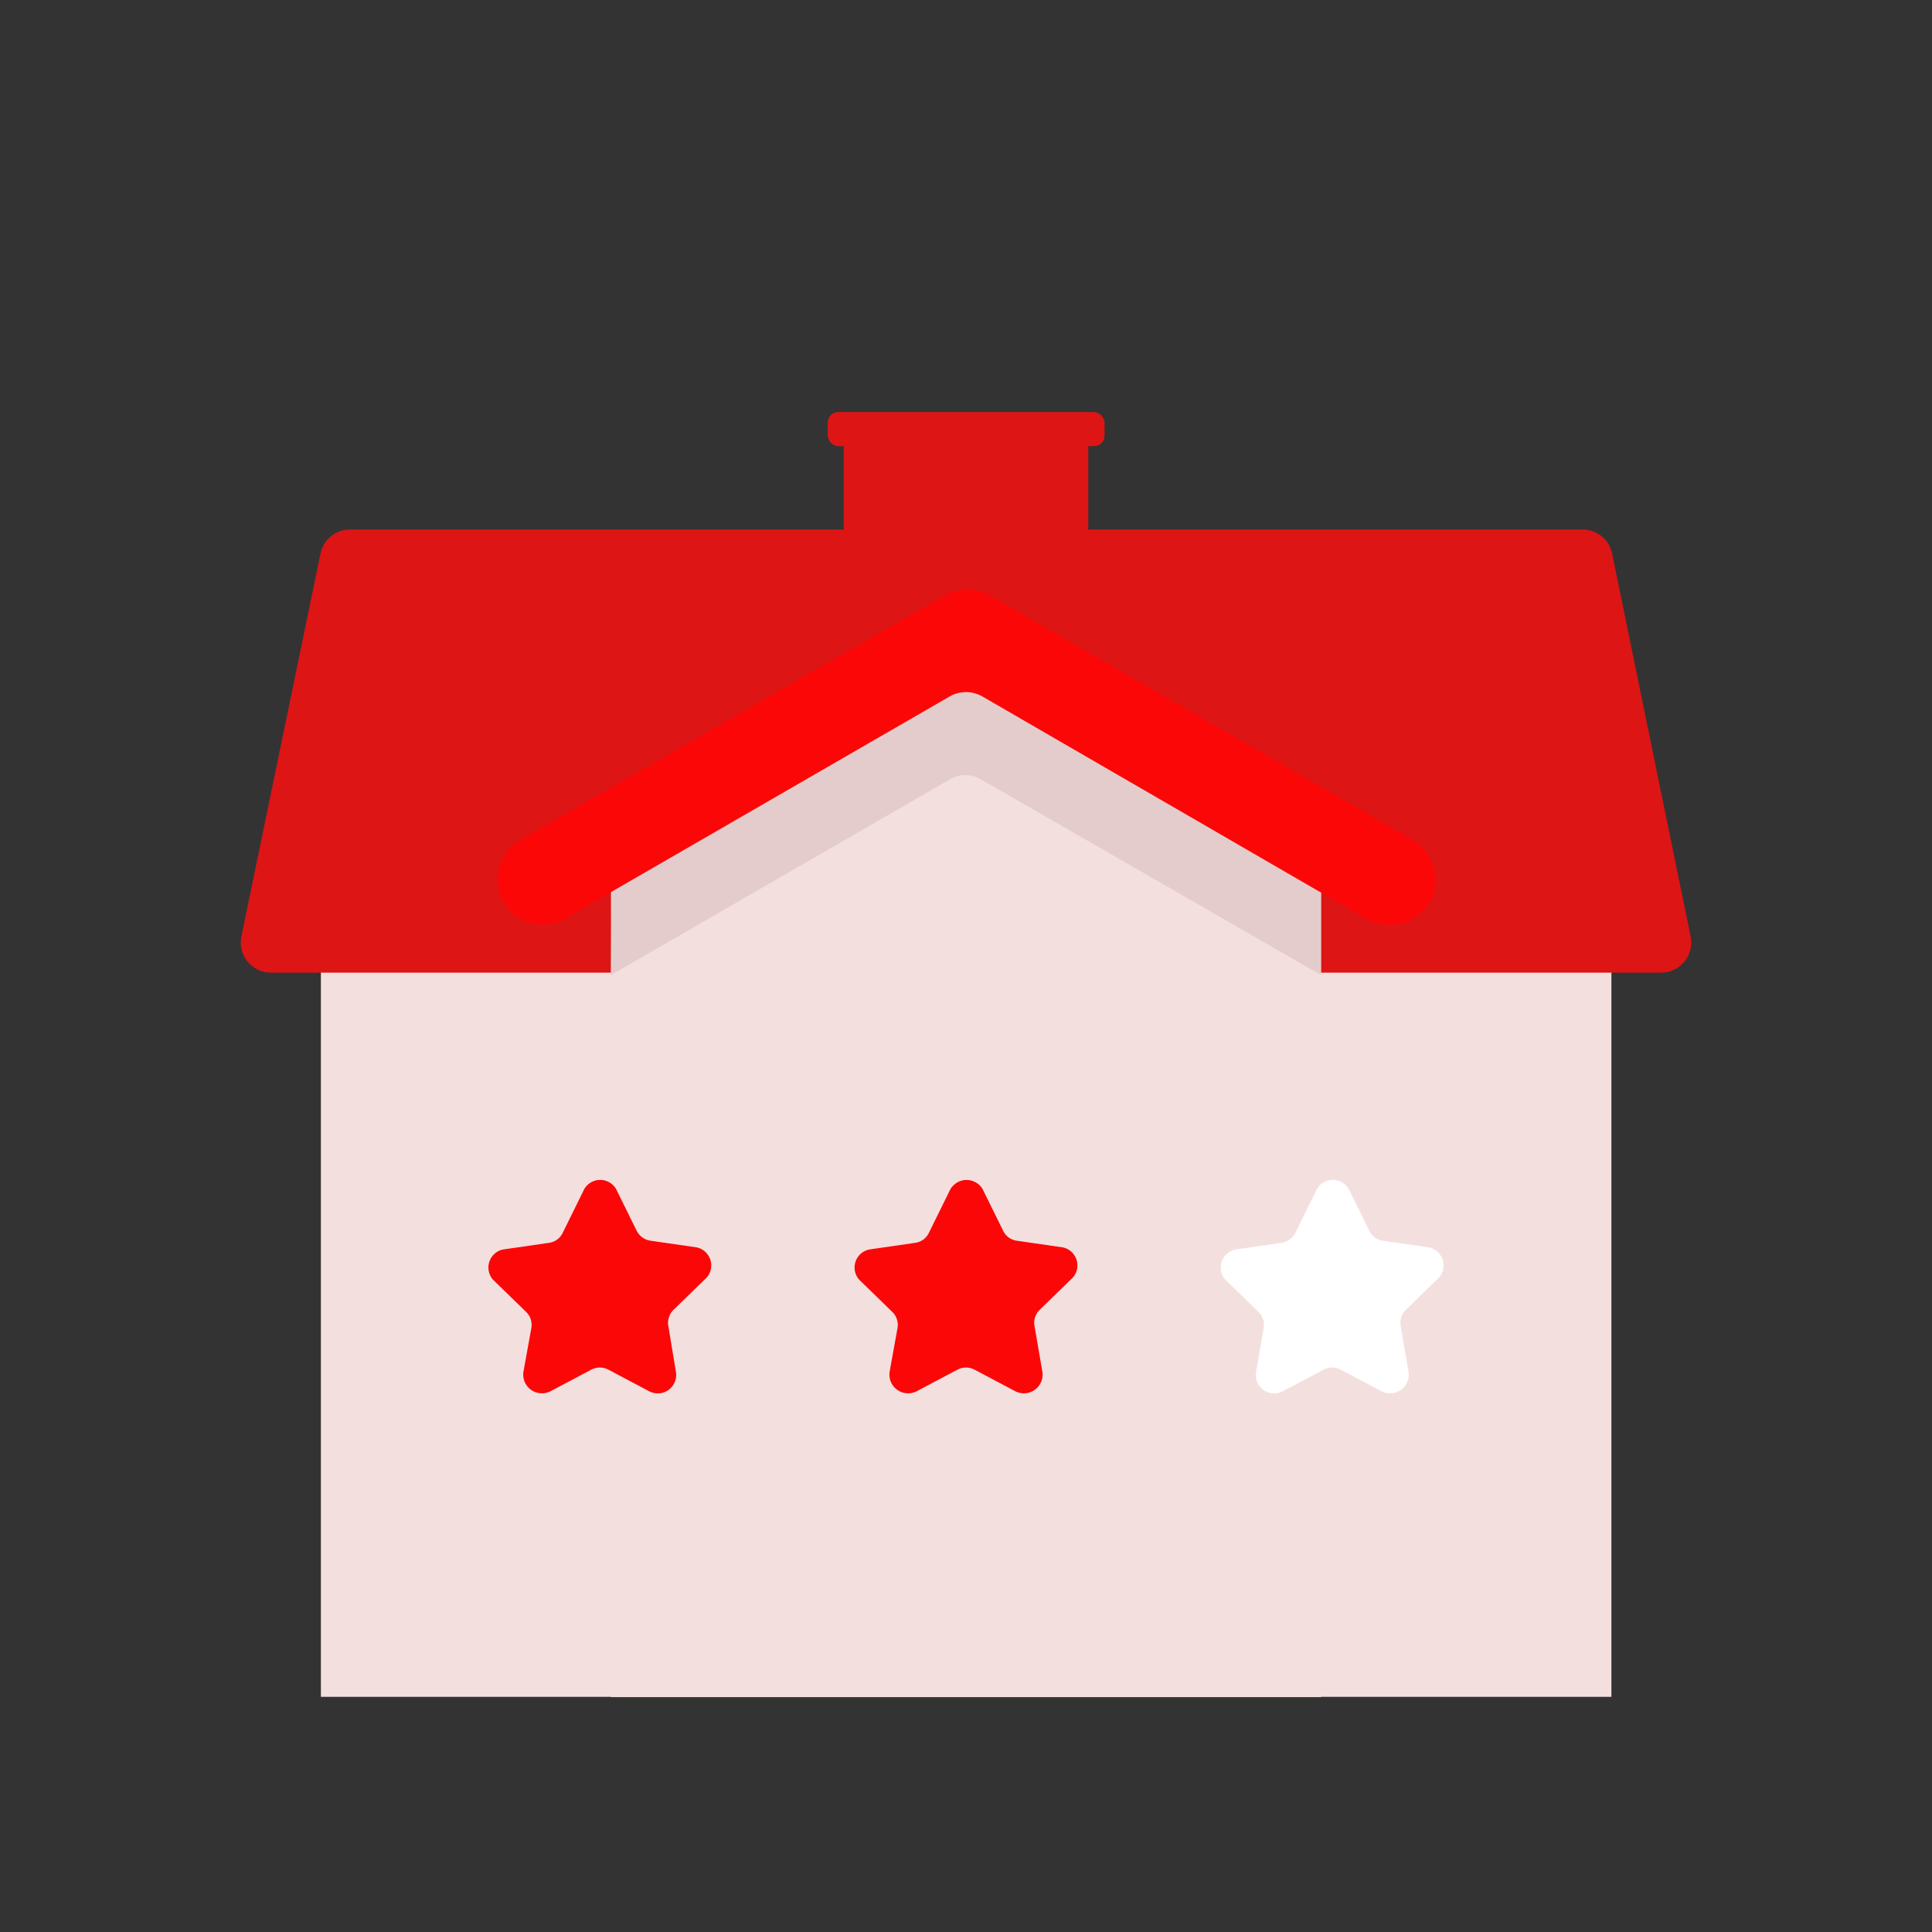 <svg id="Layer_1" data-name="Layer 1" xmlns="http://www.w3.org/2000/svg" viewBox="0 0 64 64"><rect x="0" y="0" width="64" height="64" fill="#333333" stroke="none"/><defs><style>.cls-1{fill:#DD1515;}.cls-2{fill:#F4DFDF;}.cls-3{fill:#e5cccc;}.cls-4{fill:#FC0707;}.cls-5{fill:#fff;}</style></defs><title>real, estate, property, rating, rate, star</title><rect class="cls-1" x="27.95" y="14.77" width="8.1" height="6.25"/><rect class="cls-2" x="10.63" y="25.81" width="42.75" height="30.4"/><path class="cls-1" d="M55,32.22H9A1,1,0,0,1,8,31l2.62-12.68a1,1,0,0,1,1-.78H52.4a1,1,0,0,1,1,.78L56,31A1,1,0,0,1,55,32.22Z"/><polygon class="cls-2" points="32 21.03 20.24 27.82 20.24 56.22 43.76 56.22 43.76 27.82 32 21.03"/><path class="cls-3" d="M20.24,32.3l11.24-6.49a1,1,0,0,1,1,0L43.76,32.3V28.84l-11-6.36a1.49,1.49,0,0,0-1.5,0l-11,6.36Z"/><path class="cls-4" d="M46,30.63a1.53,1.53,0,0,1-.75-.2L32.54,23.07a1.09,1.09,0,0,0-1.08,0L18.72,30.43a1.5,1.5,0,0,1-2.15-.78,1.55,1.55,0,0,1,.72-1.86l14-8.06a1.49,1.49,0,0,1,1.5,0l13.94,8.05a1.57,1.57,0,0,1,.72,1.94A1.5,1.5,0,0,1,46,30.63Z"/><rect class="cls-1" x="27.42" y="13.65" width="9.17" height="1.13" rx="0.35"/><path class="cls-4" d="M20.41,39.39l.68,1.38a.61.61,0,0,0,.46.33l1.52.22a.61.61,0,0,1,.34,1l-1.1,1.07a.6.6,0,0,0-.17.54l.25,1.51a.61.61,0,0,1-.88.65l-1.36-.72a.61.61,0,0,0-.56,0l-1.36.72a.62.62,0,0,1-.89-.65L17.6,44a.6.6,0,0,0-.17-.54l-1.1-1.07a.61.61,0,0,1,.34-1l1.52-.22a.59.59,0,0,0,.45-.33l.68-1.38A.61.61,0,0,1,20.41,39.39Z"/><path class="cls-4" d="M32.55,39.39l.68,1.38a.59.59,0,0,0,.45.33l1.52.22a.61.61,0,0,1,.34,1l-1.1,1.07a.6.6,0,0,0-.17.54l.26,1.51a.62.62,0,0,1-.89.65l-1.36-.72a.61.61,0,0,0-.56,0l-1.36.72a.62.62,0,0,1-.89-.65L29.73,44a.6.6,0,0,0-.17-.54l-1.1-1.07a.61.61,0,0,1,.34-1l1.52-.22a.59.59,0,0,0,.45-.33l.68-1.38A.62.62,0,0,1,32.55,39.39Z"/><path class="cls-5" d="M44.68,39.39l.68,1.38a.59.59,0,0,0,.45.33l1.52.22a.61.61,0,0,1,.34,1l-1.1,1.07a.6.6,0,0,0-.17.54l.26,1.51a.62.62,0,0,1-.89.65l-1.36-.72a.61.61,0,0,0-.56,0l-1.36.72a.61.61,0,0,1-.88-.65L41.86,44a.6.6,0,0,0-.17-.54l-1.1-1.07a.61.61,0,0,1,.34-1l1.52-.22a.61.61,0,0,0,.46-.33l.68-1.38A.61.61,0,0,1,44.68,39.39Z"/></svg>